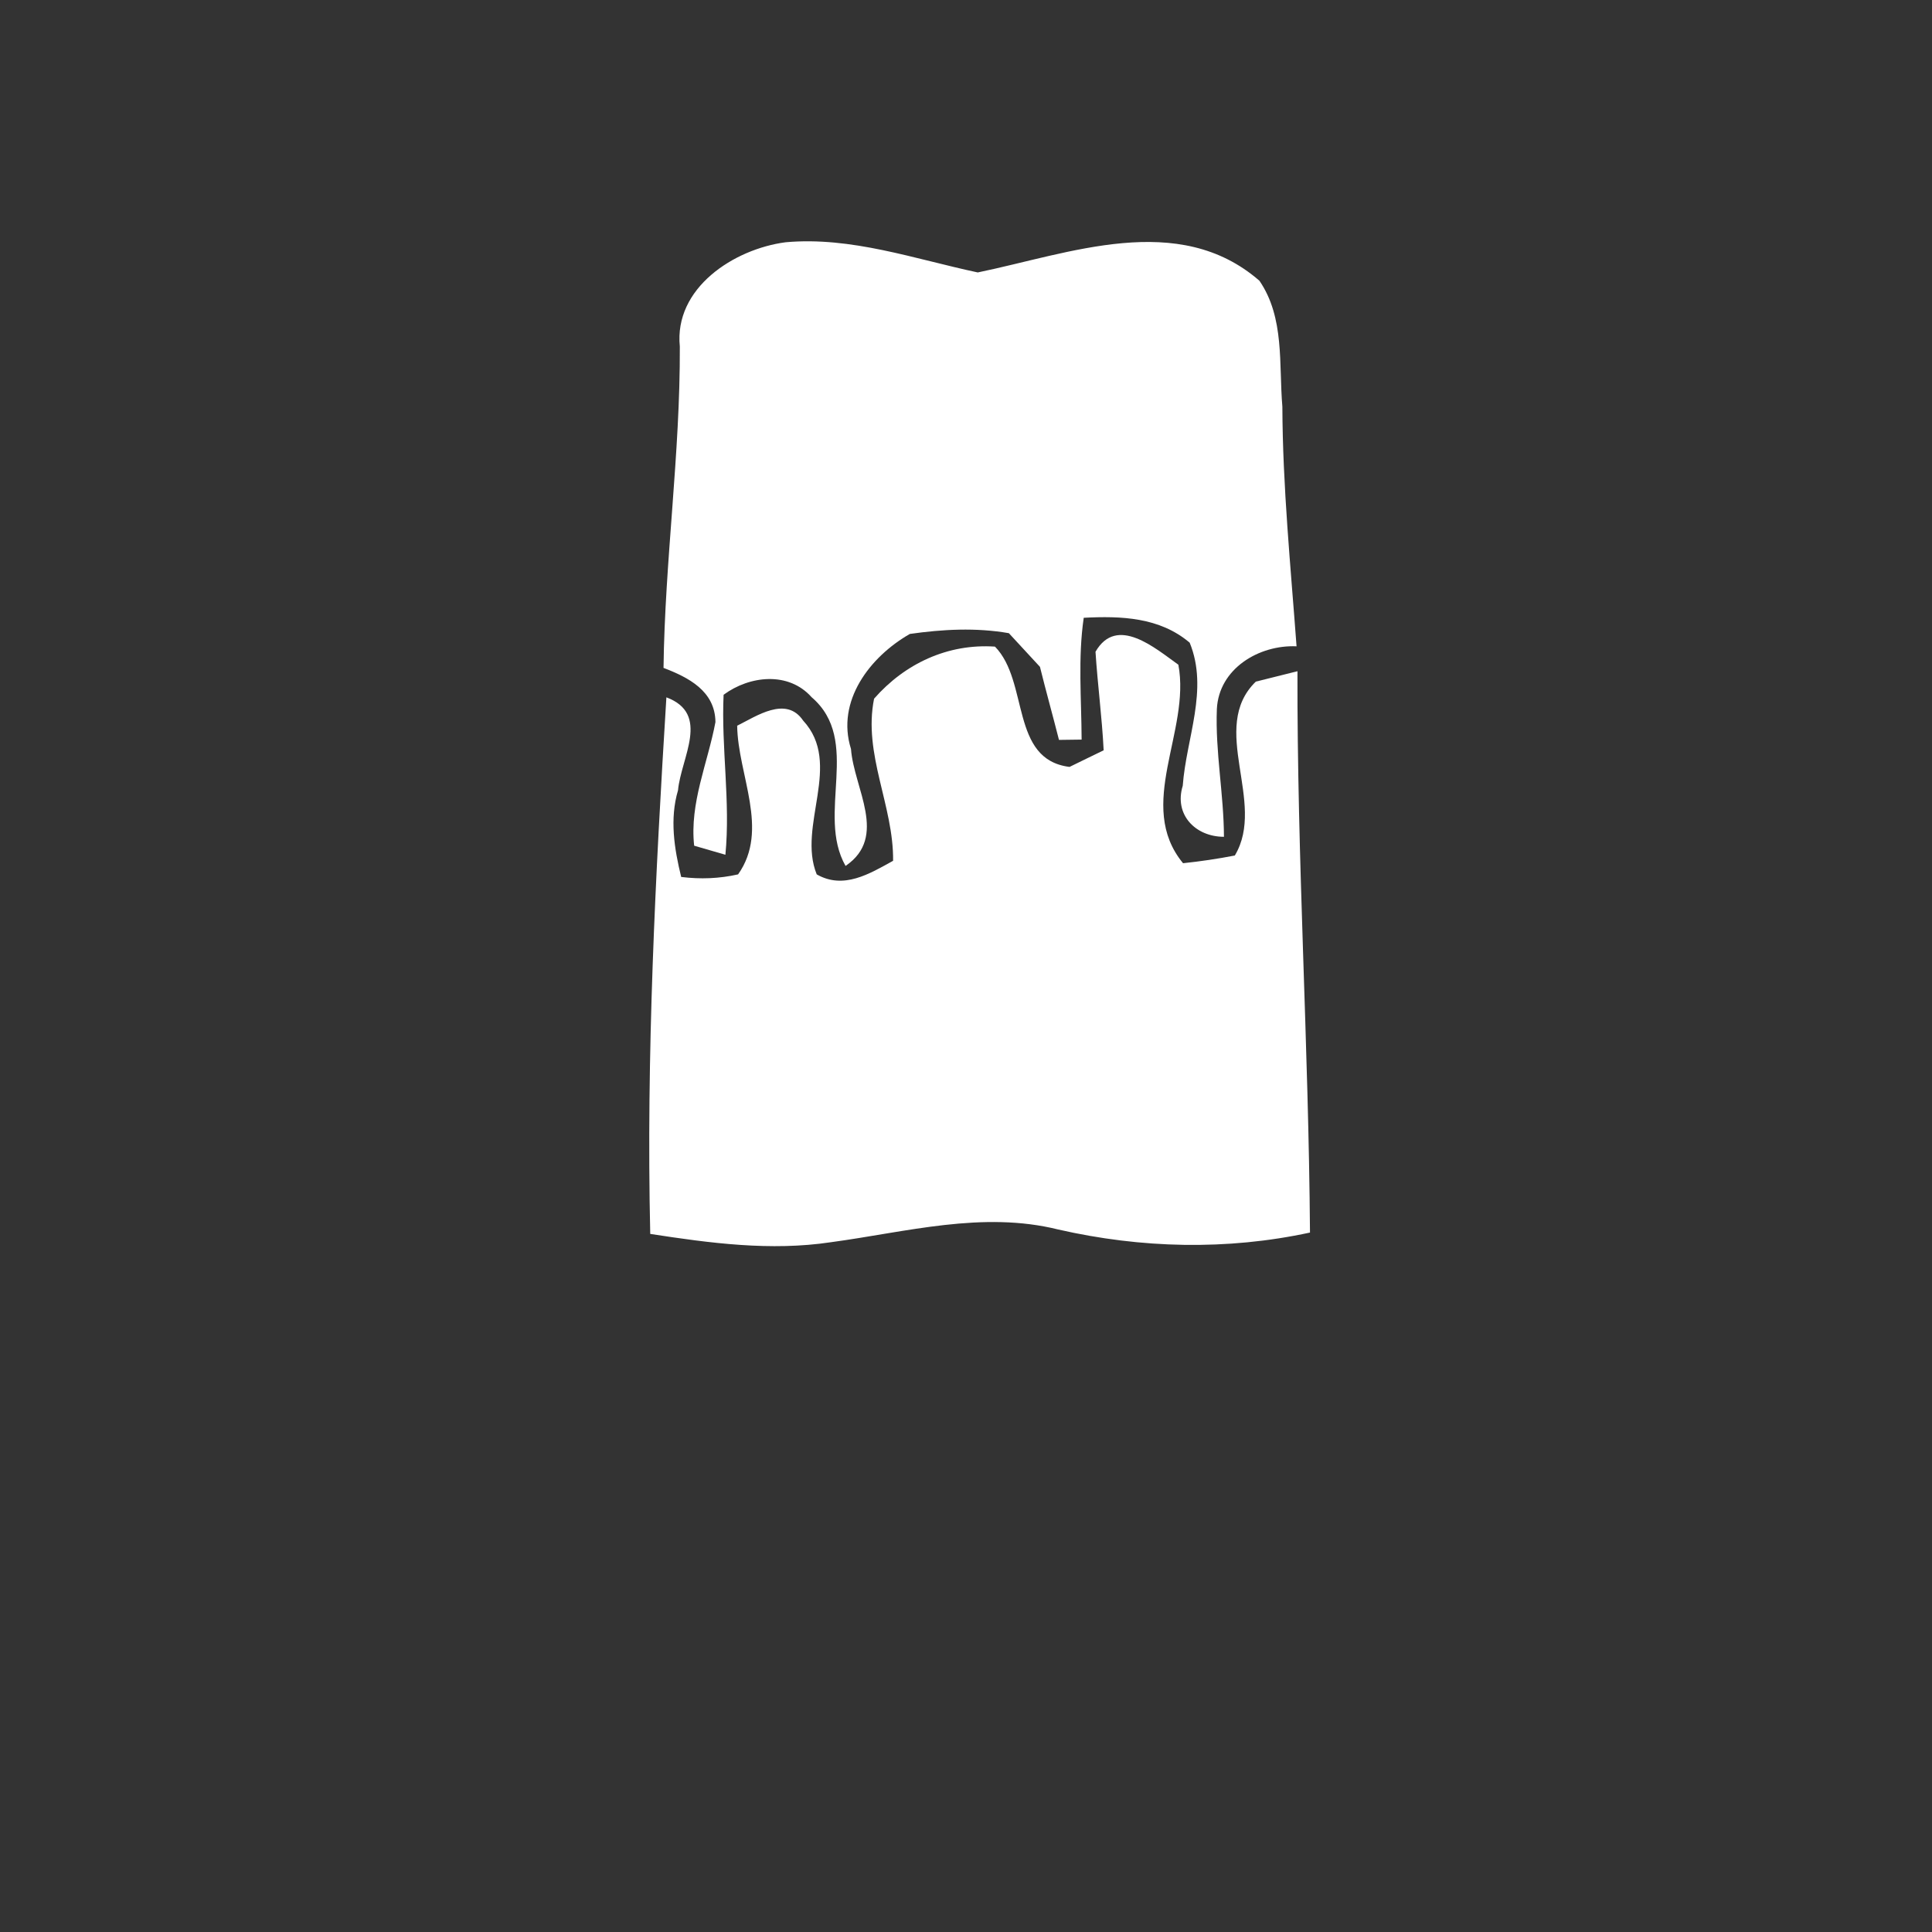 <svg width="128pt" height="128pt" viewBox="0 0 128 128" xmlns="http://www.w3.org/2000/svg">
    <rect x="0" y="0" width="128" height="128" fill="#333333" stroke="none"/>
    <g fill="#fff">
        <path d="M45.04 22.96c-.39-3.88 3.58-6.46 7.01-6.91 4.35-.39 8.54 1.11 12.73 2 6.07-1.25 13.3-4.11 18.66.55 1.68 2.45 1.28 5.53 1.52 8.34.02 5.31.55 10.59.94 15.88-2.49-.11-5.15 1.48-5.28 4.16-.11 2.83.46 5.63.47 8.46-1.89 0-3.32-1.47-2.73-3.38.23-3.15 1.73-6.38.46-9.48-1.99-1.69-4.55-1.78-7.02-1.65-.39 2.67-.15 5.38-.14 8.07l-1.5.02c-.41-1.62-.86-3.22-1.26-4.84-.69-.74-1.38-1.49-2.06-2.23-2.18-.38-4.38-.26-6.56.05-2.64 1.51-4.9 4.44-3.9 7.62.19 2.61 2.48 5.82-.36 7.75-1.97-3.47 1.1-8.31-2.25-11.18-1.53-1.72-4.11-1.43-5.83-.16-.16 3.54.46 7.07.12 10.6l-2.07-.6c-.31-2.83.9-5.47 1.41-8.19-.02-2.06-1.79-2.96-3.44-3.59.09-7.12 1.11-14.18 1.08-21.29z"/>
        <path d="M72.58 43.18c1.41-2.45 3.96-.23 5.49.86.83 4.41-2.86 9.3.31 13.15 1.15-.12 2.29-.29 3.43-.51 2.12-3.53-1.76-8.45 1.39-11.52.69-.17 2.07-.52 2.76-.69-.03 12.4.74 24.78.83 37.19-5.51 1.19-11.18 1.05-16.67-.2-5.02-1.25-10.09.17-15.07.84-3.99.6-8.02.06-11.97-.55-.27-11.86.34-23.72 1.07-35.55 2.94 1.1.97 3.99.77 6.16-.56 1.9-.25 3.86.21 5.74 1.28.16 2.53.11 3.77-.17 2.1-2.96-.02-6.6-.06-9.85 1.26-.62 3.24-2.01 4.37-.34 2.65 2.87-.41 6.97.9 10.19 1.78 1.02 3.5-.04 5.06-.9.04-3.66-2-7.06-1.26-10.74 2.04-2.33 4.89-3.66 8.01-3.45 2.27 2.32.99 7.48 4.94 7.97.56-.27 1.69-.83 2.26-1.1-.11-2.19-.4-4.35-.54-6.53z"/>
    </g>
</svg>
